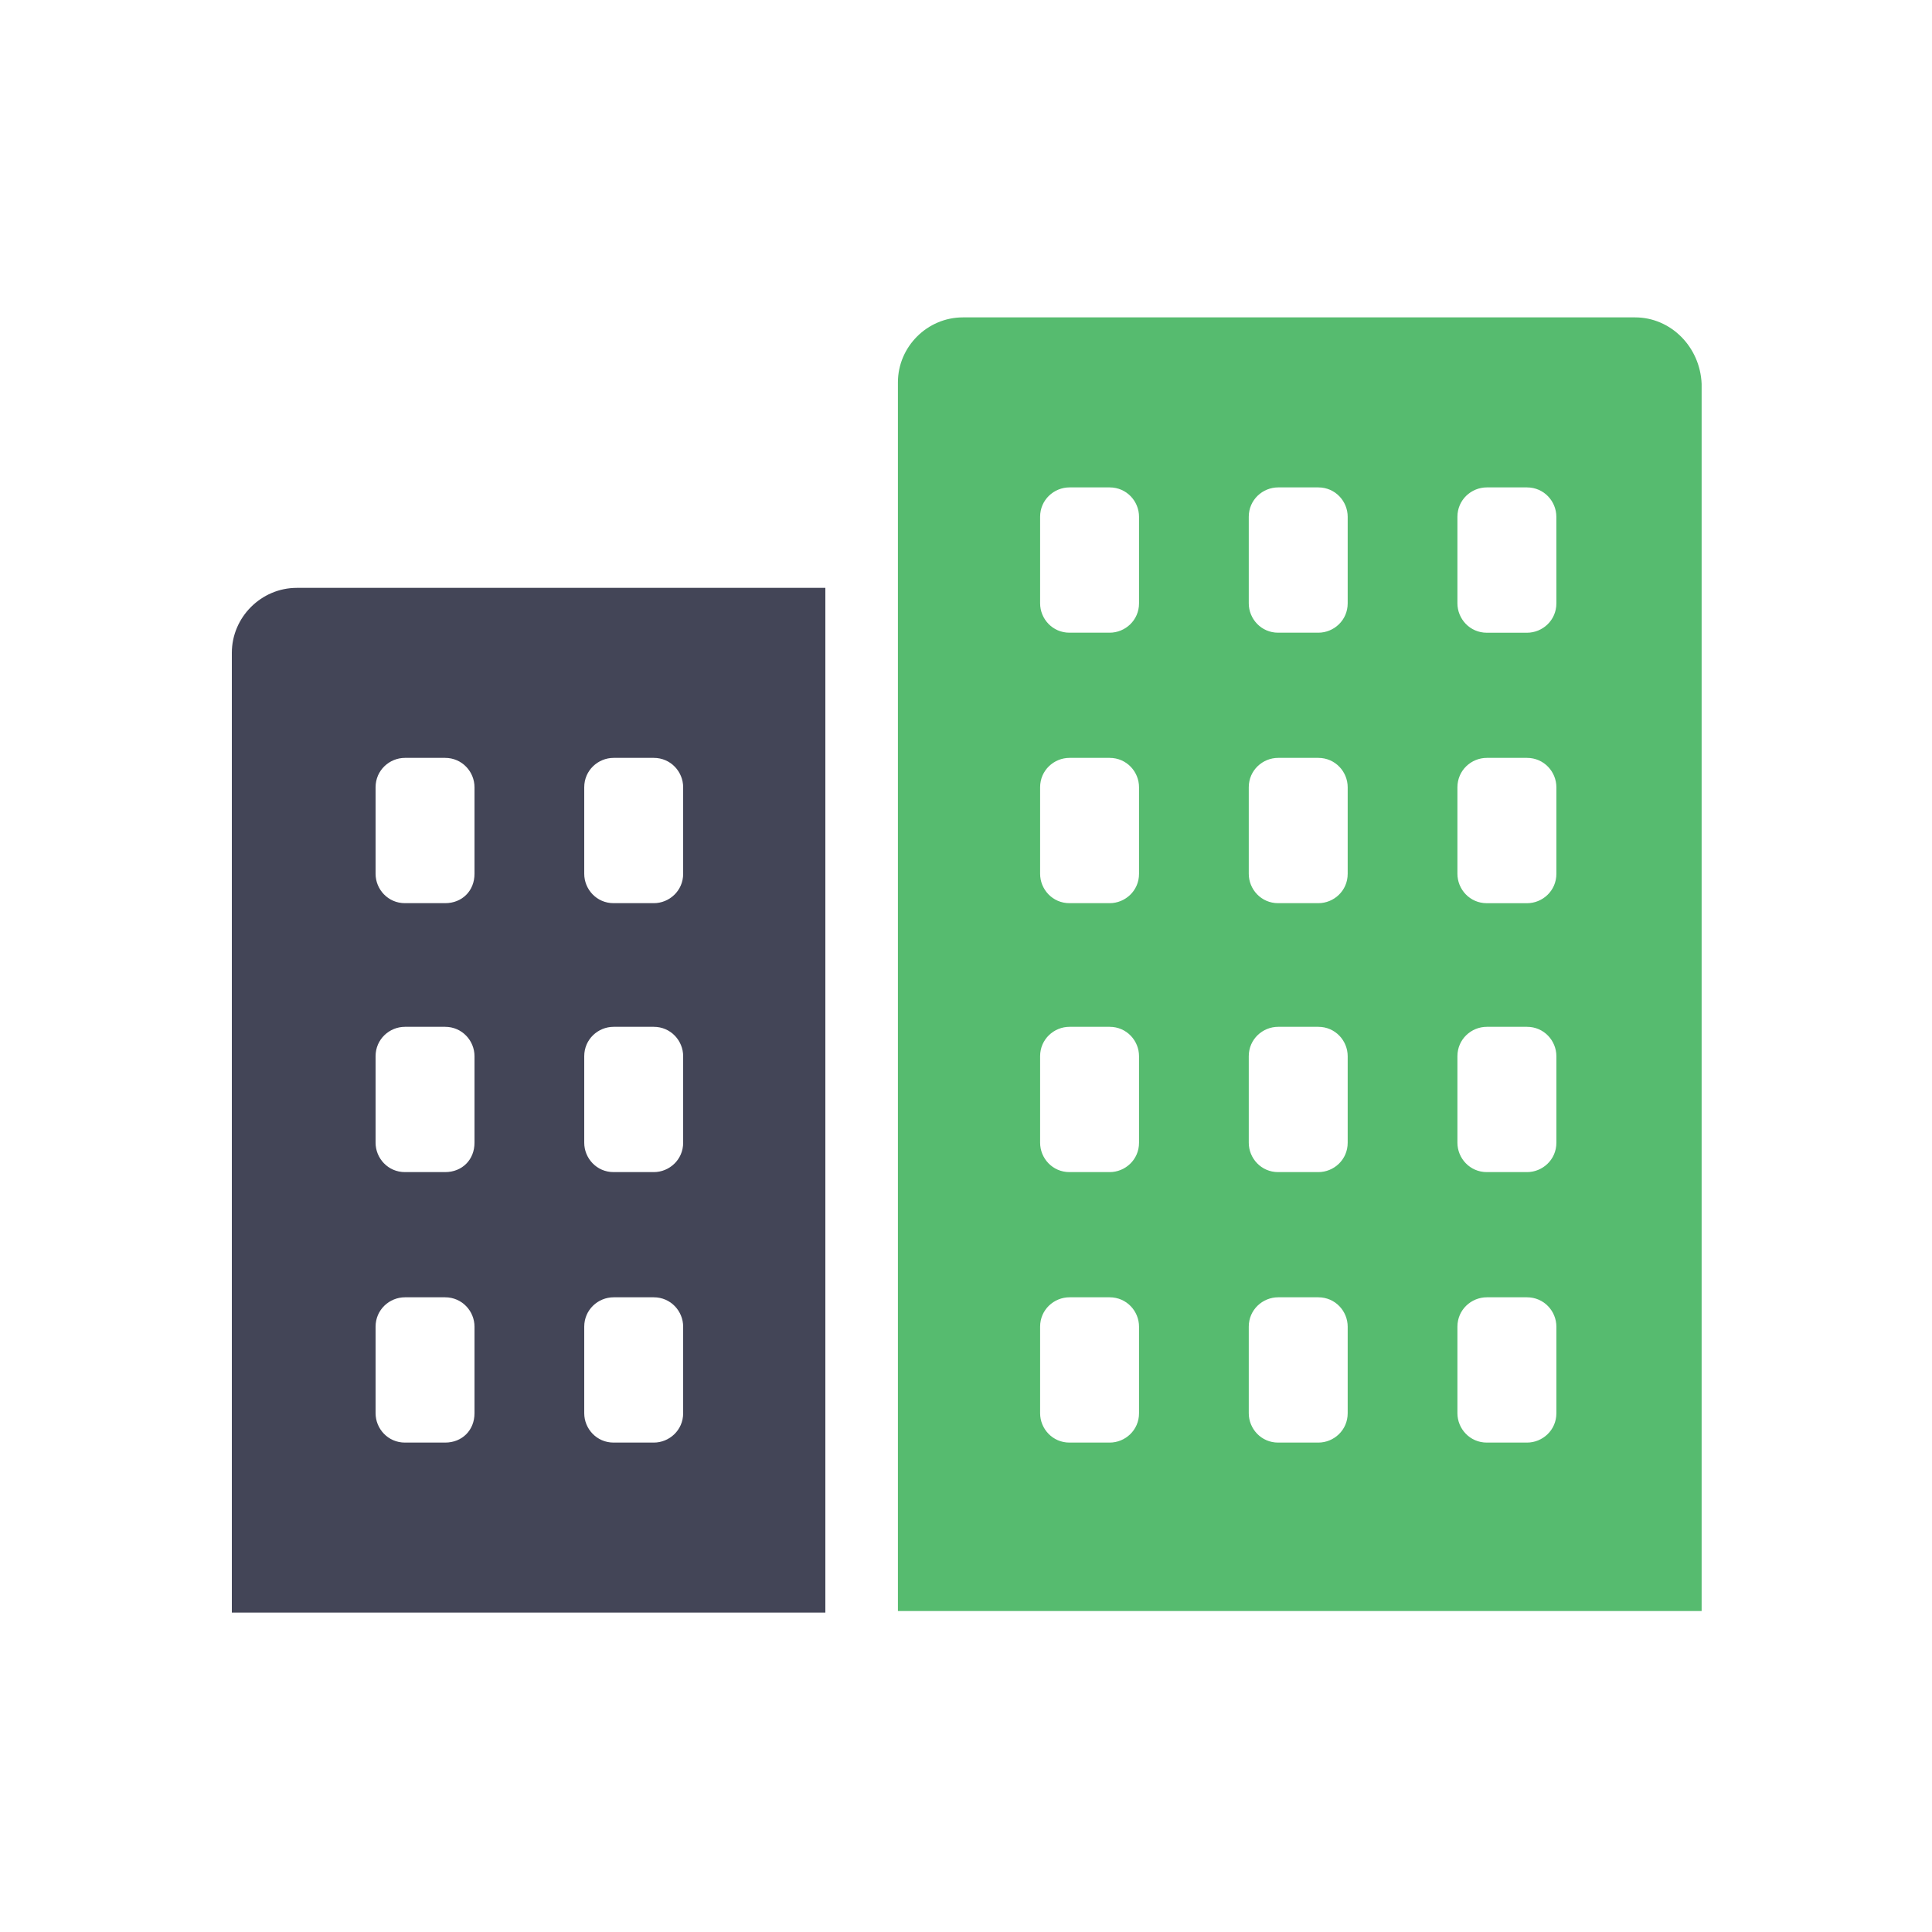 <svg width="50" height="50" viewBox="0 0 50 50" fill="none" xmlns="http://www.w3.org/2000/svg">
<path d="M6 16.894V41.734H21.36V15.214H7.68C6.76 15.214 6 15.974 6 16.894ZM15.12 20.374C15.12 19.934 15.48 19.614 15.88 19.614H16.92C17.36 19.614 17.68 19.974 17.68 20.374V22.614C17.68 23.054 17.32 23.374 16.92 23.374H15.88C15.44 23.374 15.12 23.014 15.12 22.614V20.374ZM15.12 27.334C15.12 26.894 15.48 26.574 15.88 26.574H16.92C17.36 26.574 17.68 26.934 17.68 27.334V29.574C17.68 30.014 17.32 30.334 16.92 30.334H15.88C15.44 30.334 15.12 29.974 15.12 29.574V27.334ZM15.12 34.334C15.12 33.894 15.48 33.574 15.88 33.574H16.92C17.36 33.574 17.68 33.934 17.68 34.334V36.574C17.68 37.014 17.32 37.334 16.92 37.334H15.88C15.44 37.334 15.12 36.974 15.12 36.574V34.334ZM9.72 20.374C9.72 19.934 10.08 19.614 10.48 19.614H11.52C11.96 19.614 12.28 19.974 12.28 20.374V22.614C12.28 23.054 11.96 23.374 11.52 23.374H10.48C10.04 23.374 9.72 23.014 9.72 22.614V20.374ZM9.72 27.334C9.72 26.894 10.08 26.574 10.48 26.574H11.52C11.96 26.574 12.28 26.934 12.28 27.334V29.574C12.28 30.014 11.96 30.334 11.52 30.334H10.48C10.04 30.334 9.72 29.974 9.72 29.574V27.334ZM9.72 34.334C9.72 33.894 10.08 33.574 10.48 33.574H11.52C11.96 33.574 12.28 33.934 12.28 34.334L12.28 36.574C12.28 37.014 11.96 37.334 11.52 37.334H10.48C10.04 37.334 9.72 36.974 9.72 36.574L9.72 34.334Z" fill="#434557"/>
<path d="M42.318 8.214H24.918C23.998 8.214 23.238 8.974 23.238 9.894V41.694H44.038V9.934C43.998 8.974 43.238 8.214 42.318 8.214L42.318 8.214ZM29.478 36.574C29.478 37.014 29.118 37.334 28.718 37.334H27.678C27.238 37.334 26.918 36.974 26.918 36.574V34.334C26.918 33.894 27.278 33.574 27.678 33.574H28.718C29.158 33.574 29.478 33.934 29.478 34.334V36.574ZM29.478 29.574C29.478 30.014 29.118 30.334 28.718 30.334H27.678C27.238 30.334 26.918 29.974 26.918 29.574V27.334C26.918 26.894 27.278 26.574 27.678 26.574H28.718C29.158 26.574 29.478 26.934 29.478 27.334V29.574ZM29.478 22.614C29.478 23.054 29.118 23.374 28.718 23.374H27.678C27.238 23.374 26.918 23.014 26.918 22.614V20.374C26.918 19.934 27.278 19.614 27.678 19.614H28.718C29.158 19.614 29.478 19.974 29.478 20.374V22.614ZM29.478 15.614C29.478 16.054 29.118 16.374 28.718 16.374H27.678C27.238 16.374 26.918 16.014 26.918 15.614V13.374C26.918 12.934 27.278 12.614 27.678 12.614H28.718C29.158 12.614 29.478 12.974 29.478 13.374V15.614ZM34.878 36.574C34.878 37.014 34.519 37.334 34.118 37.334H33.078C32.638 37.334 32.318 36.974 32.318 36.574V34.334C32.318 33.894 32.678 33.574 33.078 33.574H34.118C34.558 33.574 34.878 33.934 34.878 34.334V36.574ZM34.878 29.574C34.878 30.014 34.519 30.334 34.118 30.334H33.078C32.638 30.334 32.318 29.974 32.318 29.574V27.334C32.318 26.894 32.678 26.574 33.078 26.574H34.118C34.558 26.574 34.878 26.934 34.878 27.334V29.574ZM34.878 22.614C34.878 23.054 34.519 23.374 34.118 23.374H33.078C32.638 23.374 32.318 23.014 32.318 22.614V20.374C32.318 19.934 32.678 19.614 33.078 19.614H34.118C34.558 19.614 34.878 19.974 34.878 20.374V22.614ZM34.878 15.614C34.878 16.054 34.519 16.374 34.118 16.374H33.078C32.638 16.374 32.318 16.014 32.318 15.614V13.374C32.318 12.934 32.678 12.614 33.078 12.614H34.118C34.558 12.614 34.878 12.974 34.878 13.374V15.614ZM40.279 36.574C40.279 37.014 39.919 37.334 39.519 37.334H38.479C38.039 37.334 37.718 36.974 37.718 36.574V34.334C37.718 33.894 38.078 33.574 38.479 33.574H39.519C39.959 33.574 40.279 33.934 40.279 34.334V36.574ZM40.279 29.574C40.279 30.014 39.919 30.334 39.519 30.334H38.479C38.039 30.334 37.718 29.974 37.718 29.574V27.334C37.718 26.894 38.078 26.574 38.479 26.574H39.519C39.959 26.574 40.279 26.934 40.279 27.334V29.574ZM40.279 22.614C40.279 23.055 39.919 23.375 39.519 23.375H38.479C38.039 23.375 37.718 23.015 37.718 22.614V20.375C37.718 19.934 38.078 19.614 38.479 19.614H39.519C39.959 19.614 40.279 19.974 40.279 20.375V22.614ZM40.279 15.614C40.279 16.055 39.919 16.375 39.519 16.375H38.479C38.039 16.375 37.718 16.015 37.718 15.614L37.718 13.374C37.718 12.934 38.078 12.614 38.478 12.614H39.518C39.958 12.614 40.278 12.974 40.278 13.374L40.279 15.614Z" fill="#56BB6F"/>
</svg>
